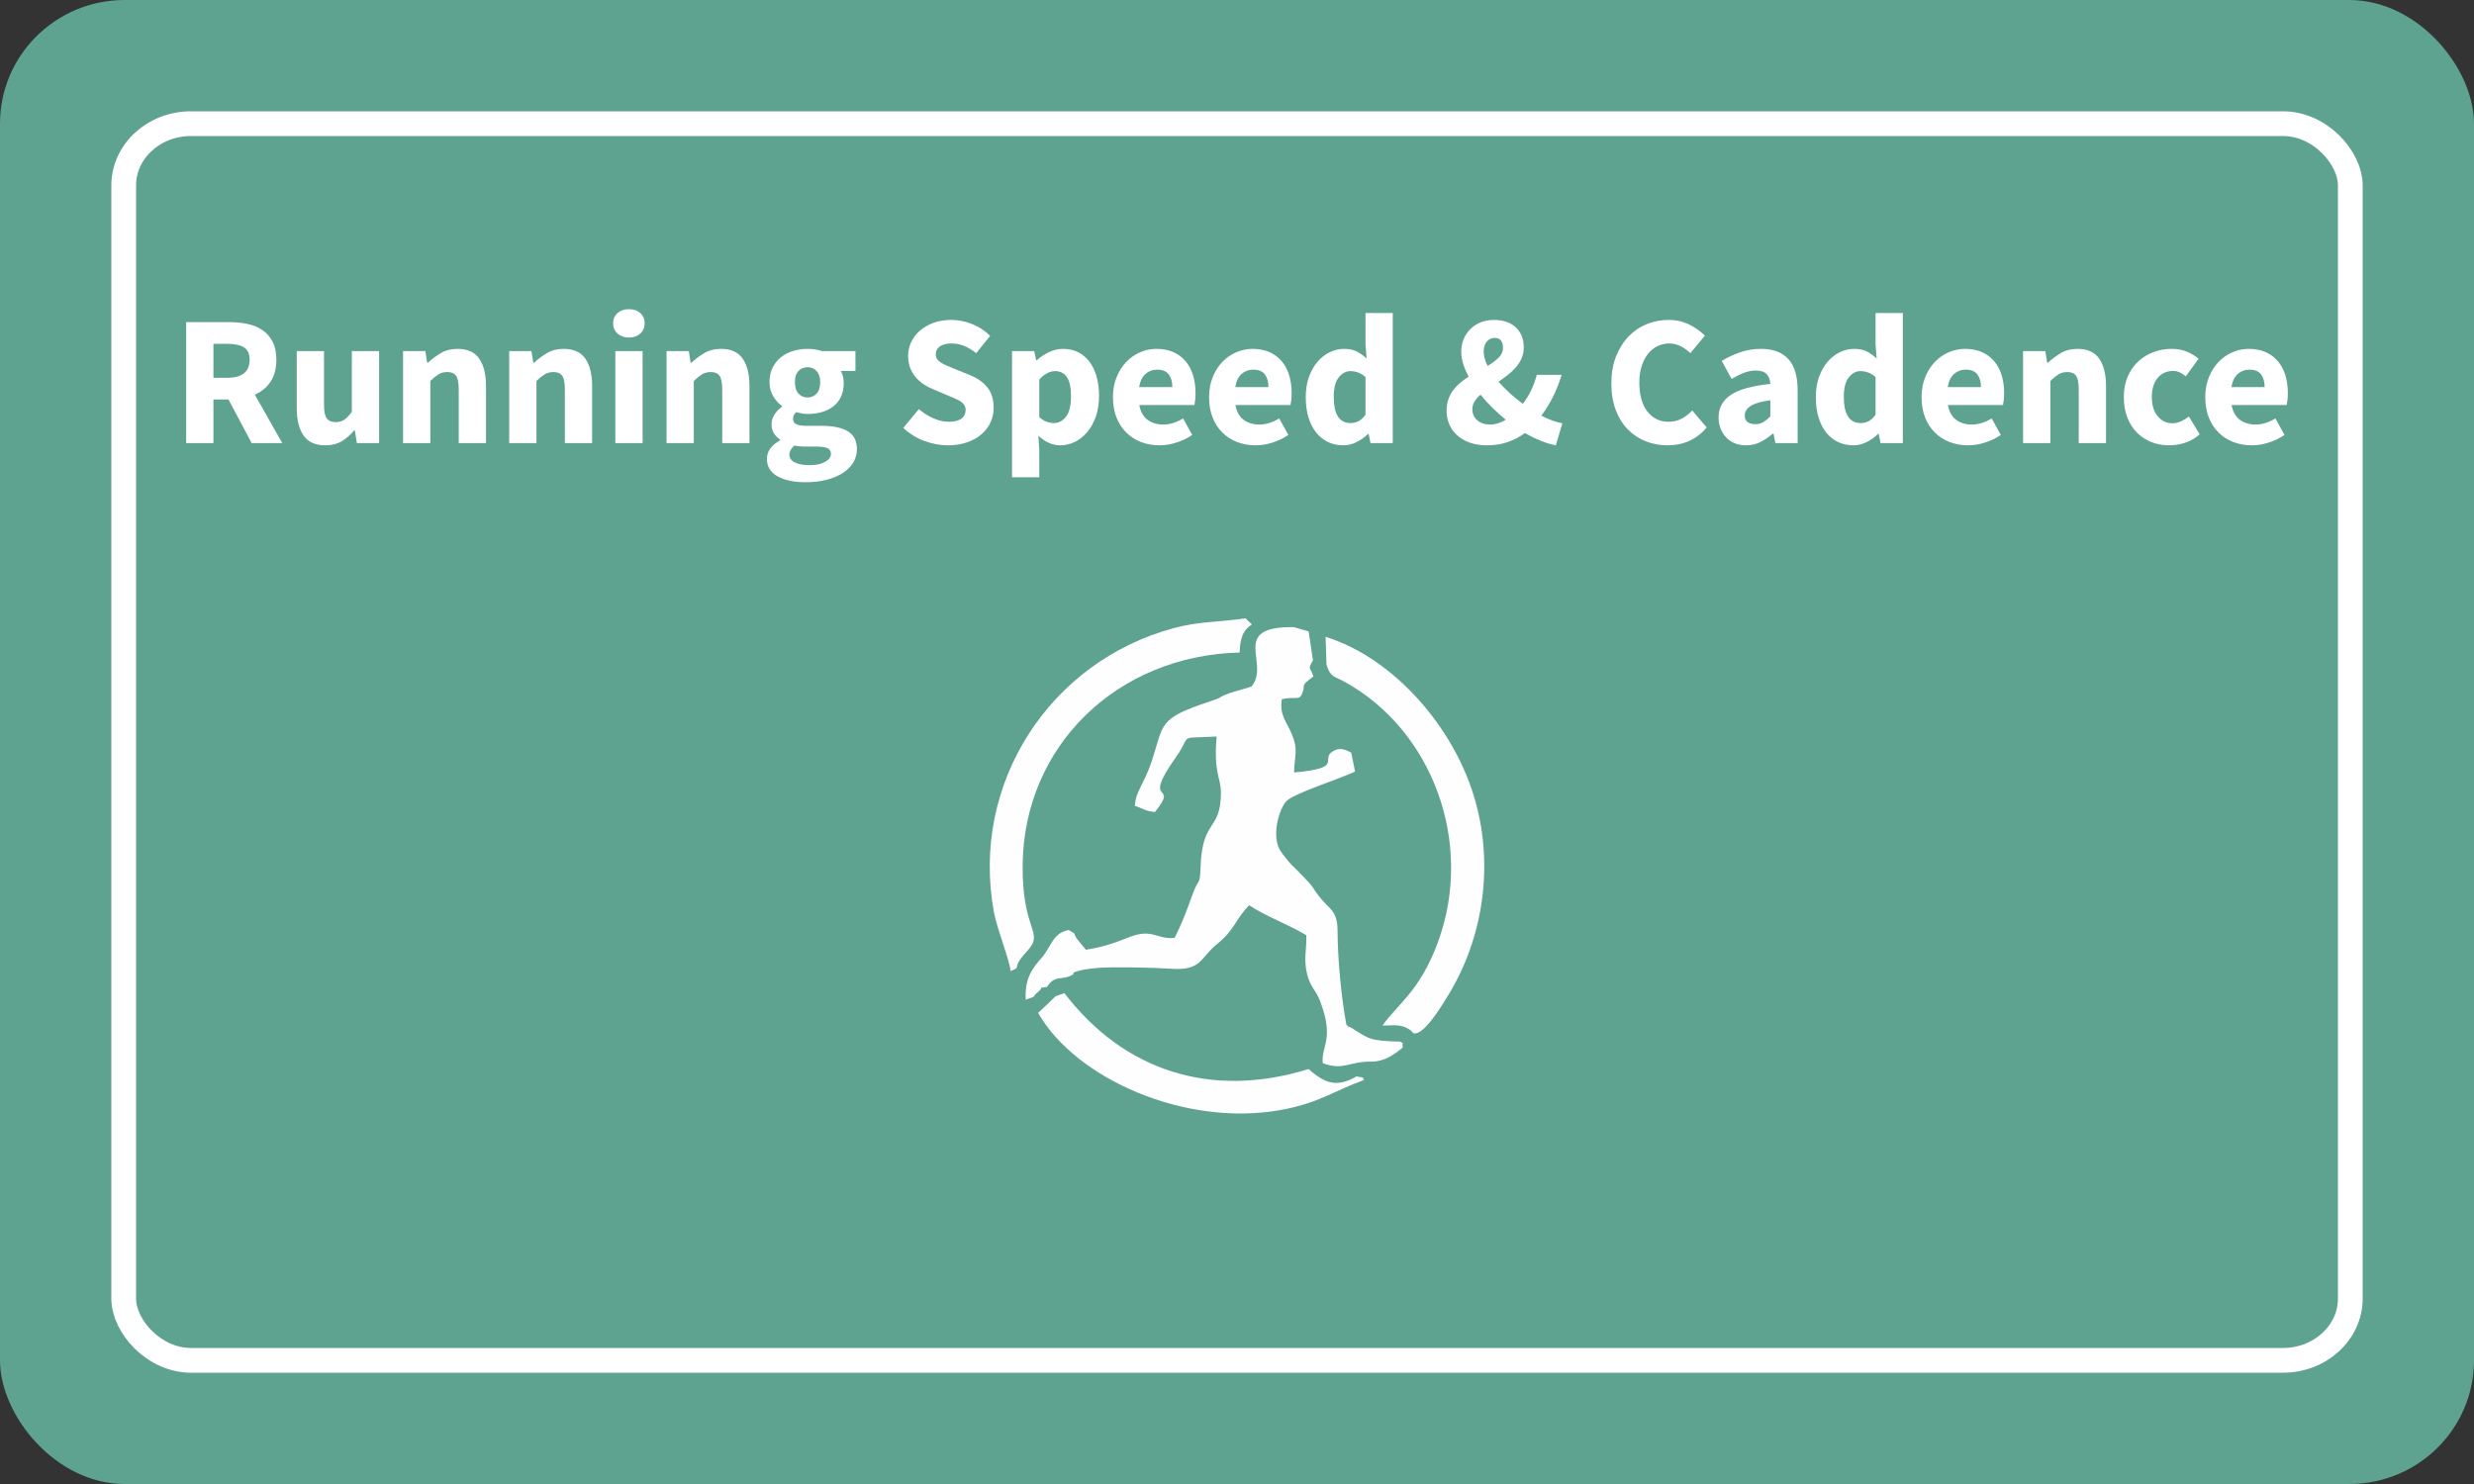 <?xml version="1.0" encoding="UTF-8"?>
<!DOCTYPE svg PUBLIC "-//W3C//DTD SVG 1.1//EN" "http://www.w3.org/Graphics/SVG/1.1/DTD/svg11.dtd">
<!-- Creator: CorelDRAW X7 -->
<svg xmlns="http://www.w3.org/2000/svg" xml:space="preserve" width="1000px" height="600px" version="1.1" shape-rendering="geometricPrecision" text-rendering="geometricPrecision" image-rendering="optimizeQuality" fill-rule="evenodd" clip-rule="evenodd"
viewBox="0 0 1000 600"
 xmlns:xlink="http://www.w3.org/1999/xlink">
 <rect x="0" y="0" width="1000" height="600" fill="#333333" stroke="none"/>
 <g id="Layer_x0020_2">
  <g id="_1992667519408">
   <rect fill="#5EA290" width="1000" height="600" rx="50.37" ry="50"/>
   <rect fill="none" stroke="white" stroke-width="10" x="50" y="50" width="900" height="500" rx="27.2" ry="25"/>
  </g>
 </g>
 <g id="Layer_x0020_1">
  <path fill="white" fill-rule="nonzero" d="M86.27 152.75l5.7 0c2.9,0 5.11,-0.61 6.64,-1.84 1.52,-1.22 2.29,-3.04 2.29,-5.44 0,-2.4 -0.77,-4.07 -2.29,-5.02 -1.53,-0.95 -3.74,-1.43 -6.64,-1.43l-5.7 0 0 13.73zm15.45 26.4l-9.37 -17.63 -6.08 0 0 17.63 -11.02 0 0 -48.9 17.62 0c2.6,0 5.04,0.25 7.31,0.75 2.28,0.5 4.27,1.34 5.97,2.51 1.7,1.18 3.05,2.74 4.05,4.69 1,1.95 1.5,4.37 1.5,7.27 0,3.6 -0.79,6.57 -2.37,8.89 -1.57,2.33 -3.68,4.06 -6.33,5.21l11.1 19.58 -12.38 0z"/>
  <path id="1" fill="white" fill-rule="nonzero" d="M131.5 180.05c-4.05,0 -6.99,-1.33 -8.82,-3.98 -1.82,-2.65 -2.73,-6.32 -2.73,-11.02l0 -23.1 11.02 0 0 21.67c0,2.7 0.38,4.55 1.13,5.55 0.75,1 1.92,1.5 3.52,1.5 1.4,0 2.57,-0.32 3.53,-0.97 0.95,-0.65 1.97,-1.7 3.07,-3.15l0 -24.6 11.02 0 0 37.2 -8.99 0 -0.83 -5.18 -0.22 0c-1.6,1.9 -3.32,3.39 -5.14,4.47 -1.83,1.07 -4.01,1.61 -6.56,1.61z"/>
  <path id="2" fill="white" fill-rule="nonzero" d="M162.92 141.95l9 0 0.75 4.72 0.3 0c1.6,-1.5 3.35,-2.81 5.25,-3.93 1.9,-1.13 4.12,-1.69 6.67,-1.69 4.05,0 6.99,1.32 8.82,3.97 1.82,2.65 2.73,6.33 2.73,11.03l0 23.1 -11.02 0 0 -21.68c0,-2.7 -0.36,-4.55 -1.09,-5.55 -0.72,-1 -1.89,-1.5 -3.49,-1.5 -1.4,0 -2.6,0.32 -3.6,0.94 -1,0.63 -2.1,1.51 -3.3,2.66l0 25.13 -11.02 0 0 -37.2z"/>
  <path id="3" fill="white" fill-rule="nonzero" d="M205.82 141.95l9 0 0.75 4.72 0.3 0c1.6,-1.5 3.35,-2.81 5.25,-3.93 1.9,-1.13 4.12,-1.69 6.67,-1.69 4.05,0 6.99,1.32 8.82,3.97 1.82,2.65 2.73,6.33 2.73,11.03l0 23.1 -11.02 0 0 -21.68c0,-2.7 -0.36,-4.55 -1.09,-5.55 -0.72,-1 -1.89,-1.5 -3.49,-1.5 -1.4,0 -2.6,0.32 -3.6,0.94 -1,0.63 -2.1,1.51 -3.3,2.66l0 25.13 -11.02 0 0 -37.2z"/>
  <path id="4" fill="white" fill-rule="nonzero" d="M248.72 141.95l11.02 0 0 37.2 -11.02 0 0 -37.2zm5.47 -5.48c-1.85,0 -3.37,-0.53 -4.57,-1.61 -1.2,-1.07 -1.8,-2.46 -1.8,-4.16 0,-1.7 0.6,-3.08 1.8,-4.13 1.2,-1.05 2.72,-1.57 4.57,-1.57 1.9,0 3.44,0.52 4.61,1.57 1.18,1.05 1.77,2.43 1.77,4.13 0,1.7 -0.59,3.09 -1.77,4.16 -1.17,1.08 -2.71,1.61 -4.61,1.61z"/>
  <path id="5" fill="white" fill-rule="nonzero" d="M269.42 141.95l9 0 0.75 4.72 0.3 0c1.6,-1.5 3.35,-2.81 5.25,-3.93 1.9,-1.13 4.12,-1.69 6.67,-1.69 4.05,0 6.99,1.32 8.81,3.97 1.83,2.65 2.74,6.33 2.74,11.03l0 23.1 -11.02 0 0 -21.68c0,-2.7 -0.37,-4.55 -1.09,-5.55 -0.73,-1 -1.89,-1.5 -3.49,-1.5 -1.4,0 -2.6,0.32 -3.6,0.94 -1,0.63 -2.1,1.51 -3.3,2.66l0 25.13 -11.02 0 0 -37.2z"/>
  <path id="6" fill="white" fill-rule="nonzero" d="M325.59 194.97c-2.2,0 -4.24,-0.18 -6.11,-0.56 -1.88,-0.37 -3.53,-0.94 -4.95,-1.69 -1.43,-0.75 -2.54,-1.72 -3.34,-2.92 -0.8,-1.2 -1.2,-2.63 -1.2,-4.28 0,-3 1.78,-5.5 5.33,-7.5l0 -0.3c-1,-0.65 -1.83,-1.47 -2.48,-2.47 -0.65,-1 -0.97,-2.28 -0.97,-3.83 0,-1.35 0.4,-2.63 1.2,-3.86 0.8,-1.22 1.8,-2.26 3,-3.11l0 -0.3c-1.3,-0.9 -2.47,-2.19 -3.49,-3.86 -1.03,-1.68 -1.54,-3.62 -1.54,-5.82 0,-2.25 0.43,-4.21 1.28,-5.88 0.85,-1.68 1.98,-3.08 3.41,-4.2 1.42,-1.13 3.06,-1.97 4.91,-2.52 1.85,-0.55 3.78,-0.82 5.78,-0.82 2.2,0 4.12,0.3 5.77,0.9l13.58 0 0 8.02 -5.93 0c0.35,0.55 0.64,1.25 0.86,2.1 0.23,0.85 0.34,1.78 0.34,2.78 0,2.15 -0.37,4.01 -1.12,5.59 -0.75,1.57 -1.79,2.87 -3.12,3.9 -1.32,1.02 -2.87,1.78 -4.65,2.28 -1.77,0.5 -3.68,0.75 -5.73,0.75 -1.45,0 -2.95,-0.25 -4.5,-0.75 -0.5,0.4 -0.85,0.8 -1.05,1.2 -0.2,0.4 -0.3,0.93 -0.3,1.58 0,0.95 0.41,1.65 1.23,2.1 0.83,0.45 2.29,0.67 4.39,0.67l6 0c4.6,0 8.11,0.74 10.54,2.22 2.42,1.47 3.64,3.88 3.64,7.23 0,1.95 -0.49,3.74 -1.47,5.37 -0.97,1.62 -2.36,3.02 -4.16,4.2 -1.8,1.17 -3.97,2.1 -6.52,2.77 -2.55,0.68 -5.43,1.01 -8.63,1.01zm0.83 -34.27c1.45,0 2.66,-0.51 3.63,-1.54 0.98,-1.02 1.47,-2.59 1.47,-4.69 0,-1.95 -0.49,-3.43 -1.47,-4.46 -0.97,-1.02 -2.18,-1.54 -3.63,-1.54 -1.45,0 -2.67,0.5 -3.64,1.5 -0.98,1 -1.46,2.5 -1.46,4.5 0,2.1 0.48,3.67 1.46,4.69 0.97,1.03 2.19,1.54 3.64,1.54zm0.9 27.37c2.5,0 4.55,-0.43 6.15,-1.31 1.6,-0.87 2.4,-1.96 2.4,-3.26 0,-1.15 -0.49,-1.93 -1.47,-2.33 -0.97,-0.4 -2.38,-0.6 -4.23,-0.6l-3.83 0c-1.3,0 -2.35,-0.03 -3.15,-0.11 -0.8,-0.07 -1.5,-0.19 -2.1,-0.34 -1.35,1.2 -2.02,2.43 -2.02,3.68 0,1.4 0.75,2.46 2.25,3.19 1.5,0.72 3.5,1.08 6,1.08z"/>
  <path id="7" fill="white" fill-rule="nonzero" d="M383.19 180.05c-3.2,0 -6.39,-0.59 -9.56,-1.76 -3.18,-1.18 -6.02,-2.94 -8.52,-5.29l6.3 -7.58c1.75,1.5 3.69,2.73 5.82,3.68 2.12,0.95 4.21,1.42 6.26,1.42 2.3,0 4.01,-0.42 5.14,-1.27 1.12,-0.85 1.68,-2 1.68,-3.45 0,-0.75 -0.16,-1.4 -0.48,-1.95 -0.33,-0.55 -0.8,-1.04 -1.43,-1.46 -0.62,-0.43 -1.37,-0.83 -2.25,-1.2 -0.87,-0.38 -1.84,-0.79 -2.89,-1.24l-6.37 -2.7c-1.25,-0.5 -2.46,-1.15 -3.64,-1.95 -1.17,-0.8 -2.22,-1.74 -3.15,-2.81 -0.92,-1.08 -1.66,-2.33 -2.21,-3.75 -0.55,-1.43 -0.83,-3.04 -0.83,-4.84 0,-2 0.43,-3.89 1.28,-5.66 0.85,-1.78 2.05,-3.33 3.6,-4.65 1.55,-1.33 3.39,-2.37 5.51,-3.12 2.13,-0.75 4.46,-1.12 7.01,-1.12 2.85,0 5.67,0.55 8.44,1.65 2.78,1.1 5.21,2.7 7.31,4.8l-5.62 6.97c-1.6,-1.25 -3.2,-2.21 -4.8,-2.88 -1.6,-0.68 -3.38,-1.02 -5.33,-1.02 -1.89,0 -3.41,0.39 -4.53,1.17 -1.13,0.77 -1.69,1.86 -1.69,3.26 0,0.75 0.19,1.39 0.56,1.91 0.38,0.53 0.9,1 1.58,1.43 0.67,0.42 1.46,0.82 2.36,1.2 0.9,0.37 1.87,0.78 2.92,1.23l6.3 2.55c3,1.2 5.37,2.85 7.09,4.95 1.73,2.1 2.59,4.88 2.59,8.33 0,2.05 -0.41,3.99 -1.24,5.81 -0.82,1.83 -2.02,3.43 -3.6,4.8 -1.57,1.38 -3.51,2.48 -5.81,3.3 -2.3,0.83 -4.9,1.24 -7.8,1.24z"/>
  <path id="8" fill="white" fill-rule="nonzero" d="M409.06 141.95l9 0 0.75 3.67 0.3 0c1.45,-1.3 3.09,-2.38 4.92,-3.26 1.82,-0.87 3.71,-1.31 5.66,-1.31 2.25,0 4.27,0.45 6.07,1.35 1.8,0.9 3.33,2.17 4.58,3.82 1.25,1.65 2.21,3.64 2.89,5.97 0.67,2.32 1.01,4.91 1.01,7.76 0,3.2 -0.44,6.04 -1.31,8.51 -0.88,2.48 -2.05,4.58 -3.53,6.3 -1.47,1.73 -3.15,3.04 -5.02,3.94 -1.88,0.9 -3.82,1.35 -5.82,1.35 -1.6,0 -3.15,-0.34 -4.65,-1.01 -1.5,-0.68 -2.9,-1.64 -4.2,-2.89l0.38 5.92 0 10.88 -11.03 0 0 -51zm16.95 29.1c1.9,0 3.53,-0.86 4.88,-2.59 1.35,-1.72 2.02,-4.51 2.02,-8.36 0,-6.7 -2.15,-10.05 -6.45,-10.05 -2.15,0 -4.27,1.12 -6.37,3.37l0 15.23c1,0.9 2,1.52 3,1.87 1,0.35 1.97,0.53 2.92,0.53z"/>
  <path id="9" fill="white" fill-rule="nonzero" d="M468.69 180.05c-2.65,0 -5.13,-0.44 -7.43,-1.31 -2.3,-0.88 -4.3,-2.15 -6,-3.83 -1.7,-1.67 -3.02,-3.71 -3.97,-6.11 -0.95,-2.4 -1.43,-5.15 -1.43,-8.25 0,-3 0.5,-5.71 1.5,-8.14 1,-2.42 2.32,-4.47 3.94,-6.15 1.63,-1.67 3.49,-2.96 5.59,-3.86 2.1,-0.9 4.27,-1.35 6.52,-1.35 2.65,0 4.97,0.45 6.94,1.35 1.98,0.9 3.63,2.15 4.95,3.75 1.33,1.6 2.31,3.49 2.96,5.66 0.65,2.18 0.98,4.54 0.98,7.09 0,1 -0.05,1.95 -0.15,2.85 -0.1,0.9 -0.2,1.57 -0.3,2.02l-22.28 0c0.5,2.7 1.62,4.69 3.34,5.97 1.73,1.27 3.84,1.91 6.34,1.91 2.65,0 5.32,-0.83 8.02,-2.48l3.68 6.68c-1.9,1.3 -4.01,2.32 -6.34,3.07 -2.32,0.75 -4.61,1.13 -6.86,1.13zm5.17 -23.55c0,-2.1 -0.47,-3.8 -1.42,-5.1 -0.95,-1.3 -2.55,-1.95 -4.8,-1.95 -1.75,0 -3.29,0.57 -4.61,1.72 -1.33,1.15 -2.19,2.93 -2.59,5.33l13.42 0z"/>
  <path id="10" fill="white" fill-rule="nonzero" d="M507.54 180.05c-2.65,0 -5.13,-0.44 -7.43,-1.31 -2.3,-0.88 -4.3,-2.15 -6,-3.83 -1.7,-1.67 -3.02,-3.71 -3.97,-6.11 -0.95,-2.4 -1.43,-5.15 -1.43,-8.25 0,-3 0.5,-5.71 1.5,-8.14 1,-2.42 2.31,-4.47 3.94,-6.15 1.62,-1.67 3.49,-2.96 5.59,-3.86 2.1,-0.9 4.27,-1.35 6.52,-1.35 2.65,0 4.96,0.45 6.94,1.35 1.97,0.9 3.62,2.15 4.95,3.75 1.32,1.6 2.31,3.49 2.96,5.66 0.65,2.18 0.98,4.54 0.98,7.09 0,1 -0.05,1.95 -0.15,2.85 -0.1,0.9 -0.2,1.57 -0.3,2.02l-22.28 0c0.5,2.7 1.61,4.69 3.34,5.97 1.72,1.27 3.84,1.91 6.34,1.91 2.65,0 5.32,-0.83 8.02,-2.48l3.68 6.68c-1.9,1.3 -4.02,2.32 -6.34,3.07 -2.33,0.75 -4.61,1.13 -6.86,1.13zm5.17 -23.55c0,-2.1 -0.47,-3.8 -1.42,-5.1 -0.95,-1.3 -2.55,-1.95 -4.8,-1.95 -1.75,0 -3.29,0.57 -4.62,1.72 -1.32,1.15 -2.18,2.93 -2.58,5.33l13.42 0z"/>
  <path id="11" fill="white" fill-rule="nonzero" d="M543.01 180.05c-2.3,0 -4.39,-0.45 -6.26,-1.35 -1.88,-0.9 -3.48,-2.19 -4.8,-3.86 -1.33,-1.68 -2.35,-3.72 -3.08,-6.12 -0.72,-2.4 -1.08,-5.12 -1.08,-8.17 0,-3.05 0.43,-5.78 1.31,-8.18 0.87,-2.4 2.02,-4.43 3.45,-6.11 1.42,-1.67 3.07,-2.96 4.95,-3.86 1.87,-0.9 3.79,-1.35 5.74,-1.35 2.1,0 3.82,0.35 5.17,1.05 1.35,0.7 2.68,1.65 3.98,2.85l-0.45 -5.7 0 -12.68 11.02 0 0 52.58 -9 0 -0.75 -3.68 -0.3 0c-1.3,1.3 -2.82,2.39 -4.57,3.27 -1.75,0.87 -3.53,1.31 -5.33,1.31zm2.85 -9c1.2,0 2.29,-0.25 3.26,-0.75 0.98,-0.5 1.92,-1.38 2.82,-2.63l0 -15.22c-1,-0.9 -2.03,-1.53 -3.08,-1.88 -1.05,-0.35 -2.07,-0.52 -3.07,-0.52 -1.75,0 -3.3,0.84 -4.65,2.51 -1.35,1.68 -2.03,4.29 -2.03,7.84 0,3.7 0.59,6.4 1.76,8.1 1.18,1.7 2.84,2.55 4.99,2.55z"/>
  <path id="12" fill="white" fill-rule="nonzero" d="M595.14 165.42c0,1.85 0.66,3.35 1.98,4.5 1.33,1.15 3.09,1.73 5.29,1.73 2,0 4.07,-0.65 6.23,-1.95 -1.9,-1.55 -3.72,-3.18 -5.44,-4.88 -1.73,-1.7 -3.32,-3.45 -4.76,-5.25 -1,0.85 -1.8,1.75 -2.4,2.7 -0.6,0.95 -0.9,2 -0.9,3.15zm4.57 -23.32c0,0.9 0.14,1.85 0.41,2.85 0.28,1 0.66,2 1.17,3 1.74,-1.05 3.22,-2.15 4.42,-3.3 1.2,-1.15 1.8,-2.55 1.8,-4.2 0,-1.15 -0.28,-2.08 -0.82,-2.78 -0.55,-0.7 -1.41,-1.05 -2.55,-1.05 -1.26,0 -2.31,0.49 -3.15,1.47 -0.85,0.97 -1.28,2.31 -1.28,4.01zm29.17 37.95c-2.04,-0.4 -4.12,-1.03 -6.22,-1.88 -2.1,-0.85 -4.2,-1.87 -6.3,-3.07 -2.1,1.55 -4.41,2.76 -6.94,3.64 -2.52,0.87 -5.34,1.31 -8.43,1.31 -2.65,0 -4.99,-0.38 -7.02,-1.13 -2.02,-0.75 -3.72,-1.76 -5.1,-3.03 -1.37,-1.28 -2.41,-2.75 -3.11,-4.43 -0.7,-1.67 -1.05,-3.46 -1.05,-5.36 0,-1.7 0.24,-3.24 0.71,-4.61 0.48,-1.38 1.13,-2.62 1.95,-3.72 0.83,-1.1 1.78,-2.1 2.85,-3 1.08,-0.9 2.22,-1.72 3.42,-2.47 -0.95,-1.75 -1.69,-3.49 -2.22,-5.21 -0.52,-1.73 -0.78,-3.37 -0.78,-4.92 0,-1.75 0.31,-3.4 0.93,-4.95 0.63,-1.55 1.52,-2.91 2.67,-4.08 1.14,-1.18 2.53,-2.1 4.16,-2.78 1.62,-0.67 3.46,-1.01 5.51,-1.01 3.7,0 6.62,1 8.78,3 2.15,2 3.22,4.7 3.22,8.1 0,1.6 -0.29,3.06 -0.86,4.39 -0.58,1.32 -1.35,2.55 -2.33,3.67 -0.97,1.13 -2.07,2.16 -3.3,3.11 -1.22,0.95 -2.46,1.85 -3.71,2.7 1.4,1.6 2.94,3.17 4.61,4.69 1.68,1.53 3.42,2.94 5.22,4.24 1.25,-1.6 2.34,-3.38 3.3,-5.33 0.95,-1.95 1.72,-4.07 2.32,-6.37l10.05 0c-0.9,3 -2.01,5.86 -3.34,8.59 -1.32,2.72 -2.94,5.36 -4.84,7.91 1.56,0.8 3.04,1.46 4.47,1.99 1.42,0.52 2.76,0.88 4.01,1.08l-2.63 8.93z"/>
  <path id="13" fill="white" fill-rule="nonzero" d="M674.03 180.05c-3.09,0 -6.02,-0.54 -8.77,-1.61 -2.75,-1.08 -5.16,-2.67 -7.24,-4.77 -2.07,-2.1 -3.71,-4.71 -4.91,-7.83 -1.2,-3.13 -1.8,-6.74 -1.8,-10.84 0,-4.05 0.62,-7.66 1.87,-10.84 1.26,-3.17 2.93,-5.86 5.03,-8.06 2.1,-2.2 4.55,-3.88 7.35,-5.03 2.8,-1.15 5.75,-1.72 8.85,-1.72 3.15,0 5.97,0.64 8.47,1.91 2.5,1.28 4.58,2.76 6.23,4.46l-5.85 7.05c-1.25,-1.15 -2.56,-2.08 -3.94,-2.81 -1.37,-0.72 -2.94,-1.09 -4.69,-1.09 -1.65,0 -3.21,0.37 -4.68,1.09 -1.48,0.73 -2.75,1.76 -3.83,3.11 -1.07,1.35 -1.92,3 -2.55,4.95 -0.62,1.95 -0.94,4.15 -0.94,6.6 0,5.05 1.08,8.97 3.23,11.74 2.15,2.78 5.02,4.16 8.62,4.16 2,0 3.79,-0.43 5.37,-1.31 1.57,-0.87 2.96,-1.96 4.16,-3.26l5.85 6.9c-4.1,4.8 -9.38,7.2 -15.83,7.2z"/>
  <path id="14" fill="white" fill-rule="nonzero" d="M705.76 180.05c-1.7,0 -3.24,-0.29 -4.61,-0.86 -1.38,-0.58 -2.54,-1.38 -3.49,-2.4 -0.95,-1.03 -1.69,-2.22 -2.21,-3.57 -0.53,-1.35 -0.79,-2.82 -0.79,-4.42 0,-3.9 1.65,-6.95 4.95,-9.15 3.3,-2.2 8.62,-3.68 15.97,-4.43 -0.1,-1.65 -0.58,-2.96 -1.46,-3.93 -0.87,-0.98 -2.34,-1.47 -4.39,-1.47 -1.6,0 -3.18,0.3 -4.76,0.9 -1.57,0.6 -3.26,1.43 -5.06,2.48l-3.98 -7.28c2.4,-1.45 4.92,-2.62 7.54,-3.52 2.63,-0.9 5.41,-1.35 8.36,-1.35 4.8,0 8.47,1.36 10.99,4.09 2.53,2.72 3.79,6.96 3.79,12.71l0 21.3 -9 0 -0.75 -3.83 -0.3 0c-1.6,1.4 -3.28,2.54 -5.03,3.42 -1.75,0.87 -3.67,1.31 -5.77,1.31zm3.75 -8.55c1.25,0 2.32,-0.28 3.22,-0.83 0.9,-0.55 1.85,-1.32 2.85,-2.32l0 -6.53c-3.9,0.55 -6.6,1.35 -8.1,2.4 -1.5,1.05 -2.25,2.3 -2.25,3.75 0,1.2 0.39,2.09 1.17,2.67 0.77,0.57 1.81,0.86 3.11,0.86z"/>
  <path id="15" fill="white" fill-rule="nonzero" d="M749.18 180.05c-2.3,0 -4.38,-0.45 -6.26,-1.35 -1.87,-0.9 -3.47,-2.19 -4.8,-3.86 -1.32,-1.68 -2.35,-3.72 -3.07,-6.12 -0.73,-2.4 -1.09,-5.12 -1.09,-8.17 0,-3.05 0.44,-5.78 1.31,-8.18 0.88,-2.4 2.03,-4.43 3.45,-6.11 1.43,-1.67 3.08,-2.96 4.95,-3.86 1.88,-0.9 3.79,-1.35 5.74,-1.35 2.1,0 3.82,0.35 5.17,1.05 1.35,0.7 2.68,1.65 3.98,2.85l-0.45 -5.7 0 -12.68 11.02 0 0 52.58 -9 0 -0.75 -3.68 -0.3 0c-1.3,1.3 -2.82,2.39 -4.57,3.27 -1.75,0.87 -3.53,1.31 -5.33,1.31zm2.85 -9c1.2,0 2.29,-0.25 3.27,-0.75 0.97,-0.5 1.91,-1.38 2.81,-2.63l0 -15.22c-1,-0.9 -2.03,-1.53 -3.08,-1.88 -1.05,-0.35 -2.07,-0.52 -3.07,-0.52 -1.75,0 -3.3,0.84 -4.65,2.51 -1.35,1.68 -2.03,4.29 -2.03,7.84 0,3.7 0.59,6.4 1.77,8.1 1.17,1.7 2.83,2.55 4.98,2.55z"/>
  <path id="16" fill="white" fill-rule="nonzero" d="M795.53 180.05c-2.65,0 -5.12,-0.44 -7.42,-1.31 -2.3,-0.88 -4.3,-2.15 -6,-3.83 -1.7,-1.67 -3.03,-3.71 -3.98,-6.11 -0.95,-2.4 -1.42,-5.15 -1.42,-8.25 0,-3 0.5,-5.71 1.5,-8.14 1,-2.42 2.31,-4.47 3.94,-6.15 1.62,-1.67 3.48,-2.96 5.58,-3.86 2.1,-0.9 4.28,-1.35 6.53,-1.35 2.65,0 4.96,0.45 6.93,1.35 1.98,0.9 3.63,2.15 4.95,3.75 1.33,1.6 2.32,3.49 2.97,5.66 0.65,2.18 0.97,4.54 0.97,7.09 0,1 -0.05,1.95 -0.15,2.85 -0.1,0.9 -0.2,1.57 -0.3,2.02l-22.27 0c0.5,2.7 1.61,4.69 3.34,5.97 1.72,1.27 3.83,1.91 6.33,1.91 2.65,0 5.33,-0.83 8.03,-2.48l3.67 6.68c-1.9,1.3 -4.01,2.32 -6.34,3.07 -2.32,0.75 -4.61,1.13 -6.86,1.13zm5.18 -23.55c0,-2.1 -0.48,-3.8 -1.43,-5.1 -0.95,-1.3 -2.55,-1.95 -4.8,-1.95 -1.75,0 -3.28,0.57 -4.61,1.72 -1.33,1.15 -2.19,2.93 -2.59,5.33l13.43 0z"/>
  <path id="17" fill="white" fill-rule="nonzero" d="M817.73 141.95l9 0 0.75 4.72 0.3 0c1.6,-1.5 3.35,-2.81 5.25,-3.93 1.9,-1.13 4.13,-1.69 6.68,-1.69 4.05,0 6.98,1.32 8.81,3.97 1.82,2.65 2.74,6.33 2.74,11.03l0 23.1 -11.03 0 0 -21.68c0,-2.7 -0.36,-4.55 -1.09,-5.55 -0.72,-1 -1.88,-1.5 -3.48,-1.5 -1.4,0 -2.6,0.32 -3.6,0.94 -1,0.63 -2.1,1.51 -3.3,2.66l0 25.13 -11.03 0 0 -37.2z"/>
  <path id="18" fill="white" fill-rule="nonzero" d="M876.83 180.05c-2.6,0 -5.01,-0.44 -7.24,-1.31 -2.22,-0.88 -4.16,-2.14 -5.81,-3.79 -1.65,-1.65 -2.95,-3.69 -3.9,-6.11 -0.95,-2.43 -1.42,-5.19 -1.42,-8.29 0,-3.1 0.52,-5.86 1.57,-8.29 1.05,-2.42 2.46,-4.46 4.24,-6.11 1.77,-1.65 3.84,-2.91 6.19,-3.79 2.34,-0.87 4.8,-1.31 7.35,-1.31 2.3,0 4.33,0.37 6.11,1.12 1.77,0.75 3.36,1.7 4.76,2.85l-5.17 7.13c-1.75,-1.45 -3.43,-2.18 -5.03,-2.18 -2.7,0 -4.82,0.95 -6.37,2.85 -1.56,1.9 -2.33,4.48 -2.33,7.73 0,3.25 0.79,5.82 2.36,7.72 1.58,1.9 3.57,2.85 5.97,2.85 1.2,0 2.36,-0.26 3.48,-0.78 1.13,-0.53 2.19,-1.17 3.19,-1.92l4.35 7.2c-1.85,1.6 -3.85,2.74 -6,3.42 -2.15,0.67 -4.25,1.01 -6.3,1.01z"/>
  <path id="19" fill="white" fill-rule="nonzero" d="M910.2 180.05c-2.64,0 -5.12,-0.44 -7.42,-1.31 -2.3,-0.88 -4.3,-2.15 -6,-3.83 -1.7,-1.67 -3.02,-3.71 -3.98,-6.11 -0.95,-2.4 -1.42,-5.15 -1.42,-8.25 0,-3 0.5,-5.71 1.5,-8.14 1,-2.42 2.31,-4.47 3.94,-6.15 1.62,-1.67 3.48,-2.96 5.58,-3.86 2.1,-0.9 4.28,-1.35 6.53,-1.35 2.65,0 4.96,0.45 6.94,1.35 1.97,0.9 3.62,2.15 4.95,3.75 1.32,1.6 2.31,3.49 2.96,5.66 0.65,2.18 0.97,4.54 0.97,7.09 0,1 -0.05,1.95 -0.15,2.85 -0.1,0.9 -0.2,1.57 -0.3,2.02l-22.27 0c0.5,2.7 1.61,4.69 3.34,5.97 1.72,1.27 3.84,1.91 6.33,1.91 2.65,0 5.33,-0.83 8.03,-2.48l3.67 6.68c-1.9,1.3 -4.01,2.32 -6.33,3.07 -2.33,0.75 -4.62,1.13 -6.87,1.13zm5.18 -23.55c0,-2.1 -0.48,-3.8 -1.43,-5.1 -0.95,-1.3 -2.55,-1.95 -4.8,-1.95 -1.74,0 -3.28,0.57 -4.61,1.72 -1.32,1.15 -2.19,2.93 -2.59,5.33l13.43 0z"/>
  <g id="_1992667518384">
   <path fill="#FEFEFF" d="M414.6 404.18c4.92,-1.66 2.08,-0.67 4.97,-3.11 3.03,-2.57 -1.16,-1.2 3.61,-2.04 3.31,-4.97 5.47,-2.58 9.81,-4.62 2.66,-1.25 -1.85,-0.68 4.49,-2.25 1.37,-0.34 4.9,-0.7 6.4,-0.83 5.93,-0.5 22.88,-0.12 29.06,0.33 12.96,0.95 11.87,-4.25 19.08,-10.03 7.04,-5.65 7.17,-9.75 12.91,-15.63 6.81,4.57 15.93,7.79 23.08,12.11 0.21,6.01 -1.21,9.67 0.38,15.96 1.29,5.11 3.45,6.1 5.22,10.75 5.98,15.69 0.18,18.21 1.09,25.05 8.44,3.11 10.41,-0.74 19.52,-0.64 5.38,0.04 9.41,-2.89 12.81,-5.73 -0.58,-2.51 0.9,-1.14 -1.1,-2.36 -12.25,-0.25 -12.67,-1.18 -19.32,-5.35 -3.27,-2.05 -1.18,0.96 -1.77,-0.99 -0.08,-0.26 -0.41,-0.17 -0.59,-0.3 -2.05,-10.82 -3.58,-26.88 -3.6,-38.04 -0.01,-8.18 -3.2,-8.85 -6.63,-13.04 -4.83,-5.9 -1.16,-2.82 -9.08,-10.94 -2.23,-2.29 -3.28,-2.97 -5.3,-5.66 -0.84,-1.11 -1.39,-1.71 -2.15,-2.91 -3.34,-5.28 -1.08,-15.4 2.18,-19.68 2.44,-3.21 20.96,-8.96 28.05,-12.27l-1.54 -7.64c-1.62,-0.86 -4.02,-2.16 -6.49,-1.04 -7.46,3.36 5.09,7.13 -16.63,9.04 0.27,-7.54 1.8,-9.25 -1.05,-15.87 -2.09,-4.85 -4.9,-7.4 -3.89,-13.74 6.07,-1.43 7.16,1.14 8.57,-3.19 0.9,-2.74 -1.28,-1.99 4.2,-6.02 -1.35,-4.17 -2.44,-2.46 -0.18,-6.54l-1.75 -11.67 -6.04 -1.74c-26.24,-0.29 -9.34,14.69 -16.98,23.94l-1.46 0.56c-14.24,3.91 -7.75,3.02 -15.45,5.56 -21.29,7.01 -18.44,9 -23.58,24.38 -3.08,9.24 -6.52,12.05 -6.71,17.84 2.78,0.81 4.22,2.21 8.11,2.47 10.32,-12.88 -6.26,-1.45 8.58,-22.32 6.68,-9.38 -0.06,-7.28 16.36,-8.2 -1.35,14.5 1.7,16.84 1.71,22.47 0.03,16.14 -7.53,10.37 -8.22,30.31 -0.27,7.95 -0.86,4.48 -2.99,10.39 -2.59,7.16 -4.43,12.27 -7.54,18.26 -7.29,0.7 -8.89,-4.02 -18.36,-0.28 -6.38,2.51 -9.99,3.83 -17.46,5.07l-3.39 -4.11c-2.12,-2.91 0.1,-1.81 -3.61,-3.88 -6.61,1.38 -6.79,6.61 -11.05,11.43 -3.65,4.13 -6.71,8.18 -6.28,16.74z"/>
   <path fill="#FEFEFF" d="M408.45 392.62c5.22,-2.09 -0.39,-0.37 6.63,-7.97 7.43,-8.06 -2.04,-7.44 -1.72,-35.15 0.56,-47.77 37.97,-84.46 87.71,-85.67 0.2,-5.86 1.31,-9.04 4.96,-11.39l-2.62 -2.44c-10.76,1.62 -18.46,1.13 -28.89,3.93 -50.37,13.56 -82.33,63.02 -72.78,114.82 1.28,6.95 6.57,20 6.71,23.87z"/>
   <path fill="#FEFEFF" d="M536.17 268.7c1.68,5.27 2.78,4.46 7.48,7.06 35.15,19.42 52.34,64.75 37.61,105.07 -7.49,20.48 -17.22,25.86 -22.4,33.83 4.1,-0.01 7.15,-0.73 10.53,1.41 1.8,1.13 0.7,0.42 1.84,1.63 4.13,1.55 12.14,-12.03 14.32,-15.61 13.98,-23.03 18.16,-51.66 10.85,-78.01 -8.24,-29.74 -33,-58.03 -60.59,-66.6l0.36 11.22z"/>
   <path fill="#FEFEFF" d="M426.62 402.81c-0.95,0.96 -2.21,2.21 -3.18,3.12l-3.85 3.57c15.31,26.82 59.5,46.1 97.7,39.35 15.85,-2.8 21.97,-7.86 34.08,-12.21 -1.43,-0.84 1.83,-0.64 -3.09,-1.46 -0.24,0.19 -0.57,0.37 -0.77,0.48 -6.64,3.45 -11.27,3.14 -18.58,-3.45 -39.5,12.31 -74.77,0.63 -98.7,-30.68l-3.61 1.28z"/>
  </g>
 </g>
</svg>
